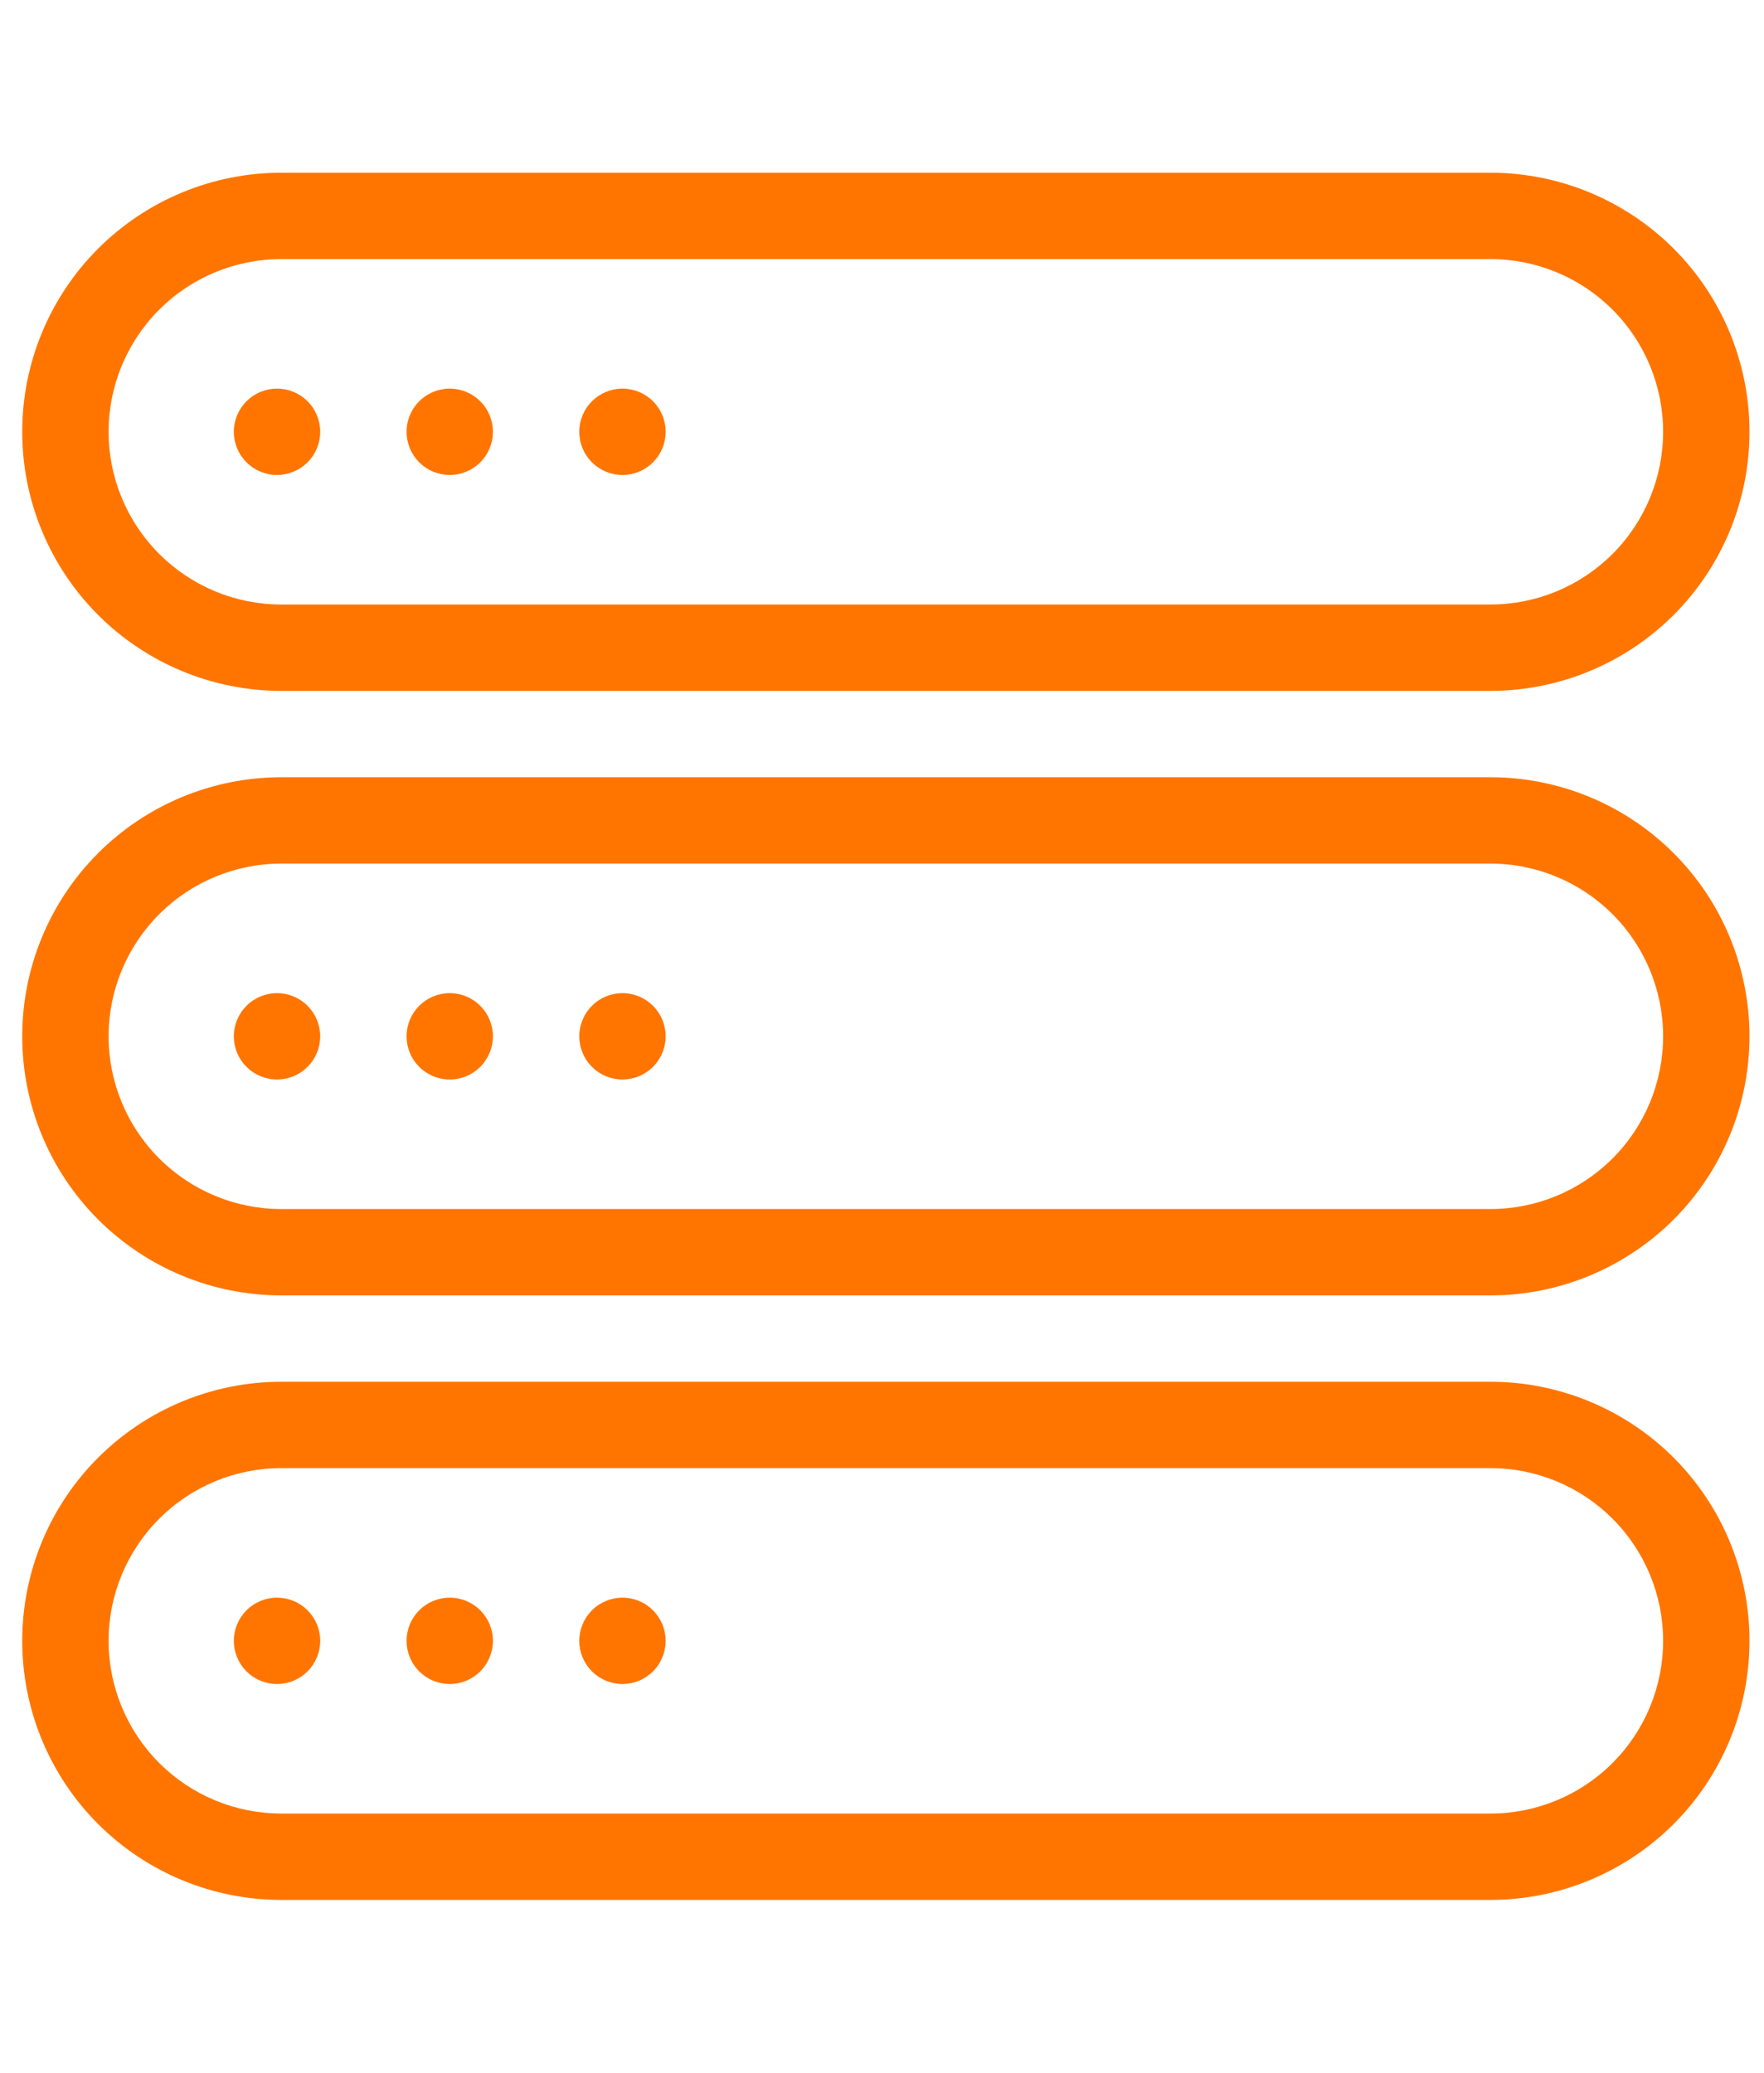 
<svg width="40" height="47" viewBox="0 0 48 47" fill="none" xmlns="http://www.w3.org/2000/svg">
<path fill-rule="evenodd" clip-rule="evenodd" d="M7.655 14.1H40.556C42.425 14.1 44.218 13.357 45.541 12.035C46.863 10.713 47.605 8.92 47.605 7.05C47.605 5.18 46.863 3.387 45.541 2.065C44.218 0.743 42.425 0 40.556 0H7.655C5.786 0 3.993 0.743 2.67 2.065C1.348 3.387 0.605 5.18 0.605 7.05C0.605 8.92 1.348 10.713 2.67 12.035C3.993 13.357 5.786 14.1 7.655 14.1ZM7.655 2.35H40.556C41.802 2.35 42.998 2.845 43.879 3.727C44.76 4.608 45.255 5.803 45.255 7.05C45.255 8.297 44.76 9.492 43.879 10.373C42.998 11.255 41.802 11.75 40.556 11.75H7.655C6.409 11.75 5.213 11.255 4.332 10.373C3.451 9.492 2.955 8.297 2.955 7.05C2.955 5.803 3.451 4.608 4.332 3.727C5.213 2.845 6.409 2.35 7.655 2.35ZM7.538 8.225C7.85 8.225 8.148 8.101 8.369 7.881C8.589 7.66 8.713 7.362 8.713 7.05C8.713 6.738 8.589 6.439 8.369 6.219C8.148 5.999 7.85 5.875 7.538 5.875C7.226 5.875 6.927 5.999 6.707 6.219C6.487 6.439 6.363 6.738 6.363 7.05C6.363 7.362 6.487 7.66 6.707 7.881C6.927 8.101 7.226 8.225 7.538 8.225ZM12.238 8.225C12.55 8.225 12.848 8.101 13.069 7.881C13.289 7.66 13.413 7.362 13.413 7.05C13.413 6.738 13.289 6.439 13.069 6.219C12.848 5.999 12.55 5.875 12.238 5.875C11.926 5.875 11.627 5.999 11.407 6.219C11.187 6.439 11.063 6.738 11.063 7.05C11.063 7.362 11.187 7.66 11.407 7.881C11.627 8.101 11.926 8.225 12.238 8.225ZM16.938 8.225C17.25 8.225 17.549 8.101 17.769 7.881C17.989 7.66 18.113 7.362 18.113 7.05C18.113 6.738 17.989 6.439 17.769 6.219C17.549 5.999 17.25 5.875 16.938 5.875C16.626 5.875 16.328 5.999 16.107 6.219C15.887 6.439 15.763 6.738 15.763 7.05C15.763 7.362 15.887 7.66 16.107 7.881C16.328 8.101 16.626 8.225 16.938 8.225ZM40.556 16.45H7.655C5.786 16.45 3.993 17.193 2.67 18.515C1.348 19.837 0.605 21.63 0.605 23.5C0.605 25.37 1.348 27.163 2.67 28.485C3.993 29.807 5.786 30.55 7.655 30.55H40.556C42.425 30.55 44.218 29.807 45.541 28.485C46.863 27.163 47.605 25.37 47.605 23.5C47.605 21.63 46.863 19.837 45.541 18.515C44.218 17.193 42.425 16.45 40.556 16.45ZM40.556 28.2H7.655C6.409 28.2 5.213 27.705 4.332 26.823C3.451 25.942 2.955 24.747 2.955 23.5C2.955 22.253 3.451 21.058 4.332 20.177C5.213 19.295 6.409 18.8 7.655 18.8H40.556C41.802 18.8 42.998 19.295 43.879 20.177C44.76 21.058 45.255 22.253 45.255 23.5C45.255 24.747 44.76 25.942 43.879 26.823C42.998 27.705 41.802 28.2 40.556 28.2ZM7.538 22.325C7.226 22.325 6.927 22.449 6.707 22.669C6.487 22.89 6.363 23.188 6.363 23.5C6.363 23.812 6.487 24.11 6.707 24.331C6.927 24.551 7.226 24.675 7.538 24.675C7.85 24.675 8.148 24.551 8.369 24.331C8.589 24.11 8.713 23.812 8.713 23.5C8.713 23.188 8.589 22.89 8.369 22.669C8.148 22.449 7.85 22.325 7.538 22.325ZM12.238 22.325C11.926 22.325 11.627 22.449 11.407 22.669C11.187 22.89 11.063 23.188 11.063 23.5C11.063 23.812 11.187 24.11 11.407 24.331C11.627 24.551 11.926 24.675 12.238 24.675C12.55 24.675 12.848 24.551 13.069 24.331C13.289 24.11 13.413 23.812 13.413 23.5C13.413 23.188 13.289 22.89 13.069 22.669C12.848 22.449 12.55 22.325 12.238 22.325ZM16.938 22.325C16.626 22.325 16.328 22.449 16.107 22.669C15.887 22.89 15.763 23.188 15.763 23.5C15.763 23.812 15.887 24.11 16.107 24.331C16.328 24.551 16.626 24.675 16.938 24.675C17.25 24.675 17.549 24.551 17.769 24.331C17.989 24.11 18.113 23.812 18.113 23.5C18.113 23.188 17.989 22.89 17.769 22.669C17.549 22.449 17.25 22.325 16.938 22.325ZM40.556 32.9H7.655C5.786 32.9 3.993 33.643 2.67 34.965C1.348 36.287 0.605 38.08 0.605 39.95C0.605 41.82 1.348 43.613 2.67 44.935C3.993 46.257 5.786 47 7.655 47H40.556C42.425 47 44.218 46.257 45.541 44.935C46.863 43.613 47.605 41.82 47.605 39.95C47.605 38.08 46.863 36.287 45.541 34.965C44.218 33.643 42.425 32.9 40.556 32.9ZM40.556 44.65H7.655C6.409 44.65 5.213 44.155 4.332 43.273C3.451 42.392 2.955 41.197 2.955 39.95C2.955 38.703 3.451 37.508 4.332 36.627C5.213 35.745 6.409 35.25 7.655 35.25H40.556C41.802 35.25 42.998 35.745 43.879 36.627C44.76 37.508 45.255 38.703 45.255 39.95C45.255 41.197 44.76 42.392 43.879 43.273C42.998 44.155 41.802 44.65 40.556 44.65ZM7.538 38.775C7.226 38.775 6.927 38.899 6.707 39.119C6.487 39.34 6.363 39.638 6.363 39.95C6.363 40.262 6.487 40.56 6.707 40.781C6.927 41.001 7.226 41.125 7.538 41.125C7.85 41.125 8.148 41.001 8.369 40.781C8.589 40.56 8.713 40.262 8.713 39.95C8.713 39.638 8.589 39.34 8.369 39.119C8.148 38.899 7.85 38.775 7.538 38.775ZM12.238 38.775C11.926 38.775 11.627 38.899 11.407 39.119C11.187 39.34 11.063 39.638 11.063 39.95C11.063 40.262 11.187 40.56 11.407 40.781C11.627 41.001 11.926 41.125 12.238 41.125C12.55 41.125 12.848 41.001 13.069 40.781C13.289 40.56 13.413 40.262 13.413 39.95C13.413 39.638 13.289 39.34 13.069 39.119C12.848 38.899 12.55 38.775 12.238 38.775ZM16.938 38.775C16.626 38.775 16.328 38.899 16.107 39.119C15.887 39.34 15.763 39.638 15.763 39.95C15.763 40.262 15.887 40.56 16.107 40.781C16.328 41.001 16.626 41.125 16.938 41.125C17.25 41.125 17.549 41.001 17.769 40.781C17.989 40.56 18.113 40.262 18.113 39.95C18.113 39.638 17.989 39.34 17.769 39.119C17.549 38.899 17.25 38.775 16.938 38.775Z" fill="#FF7500"/>
</svg>
